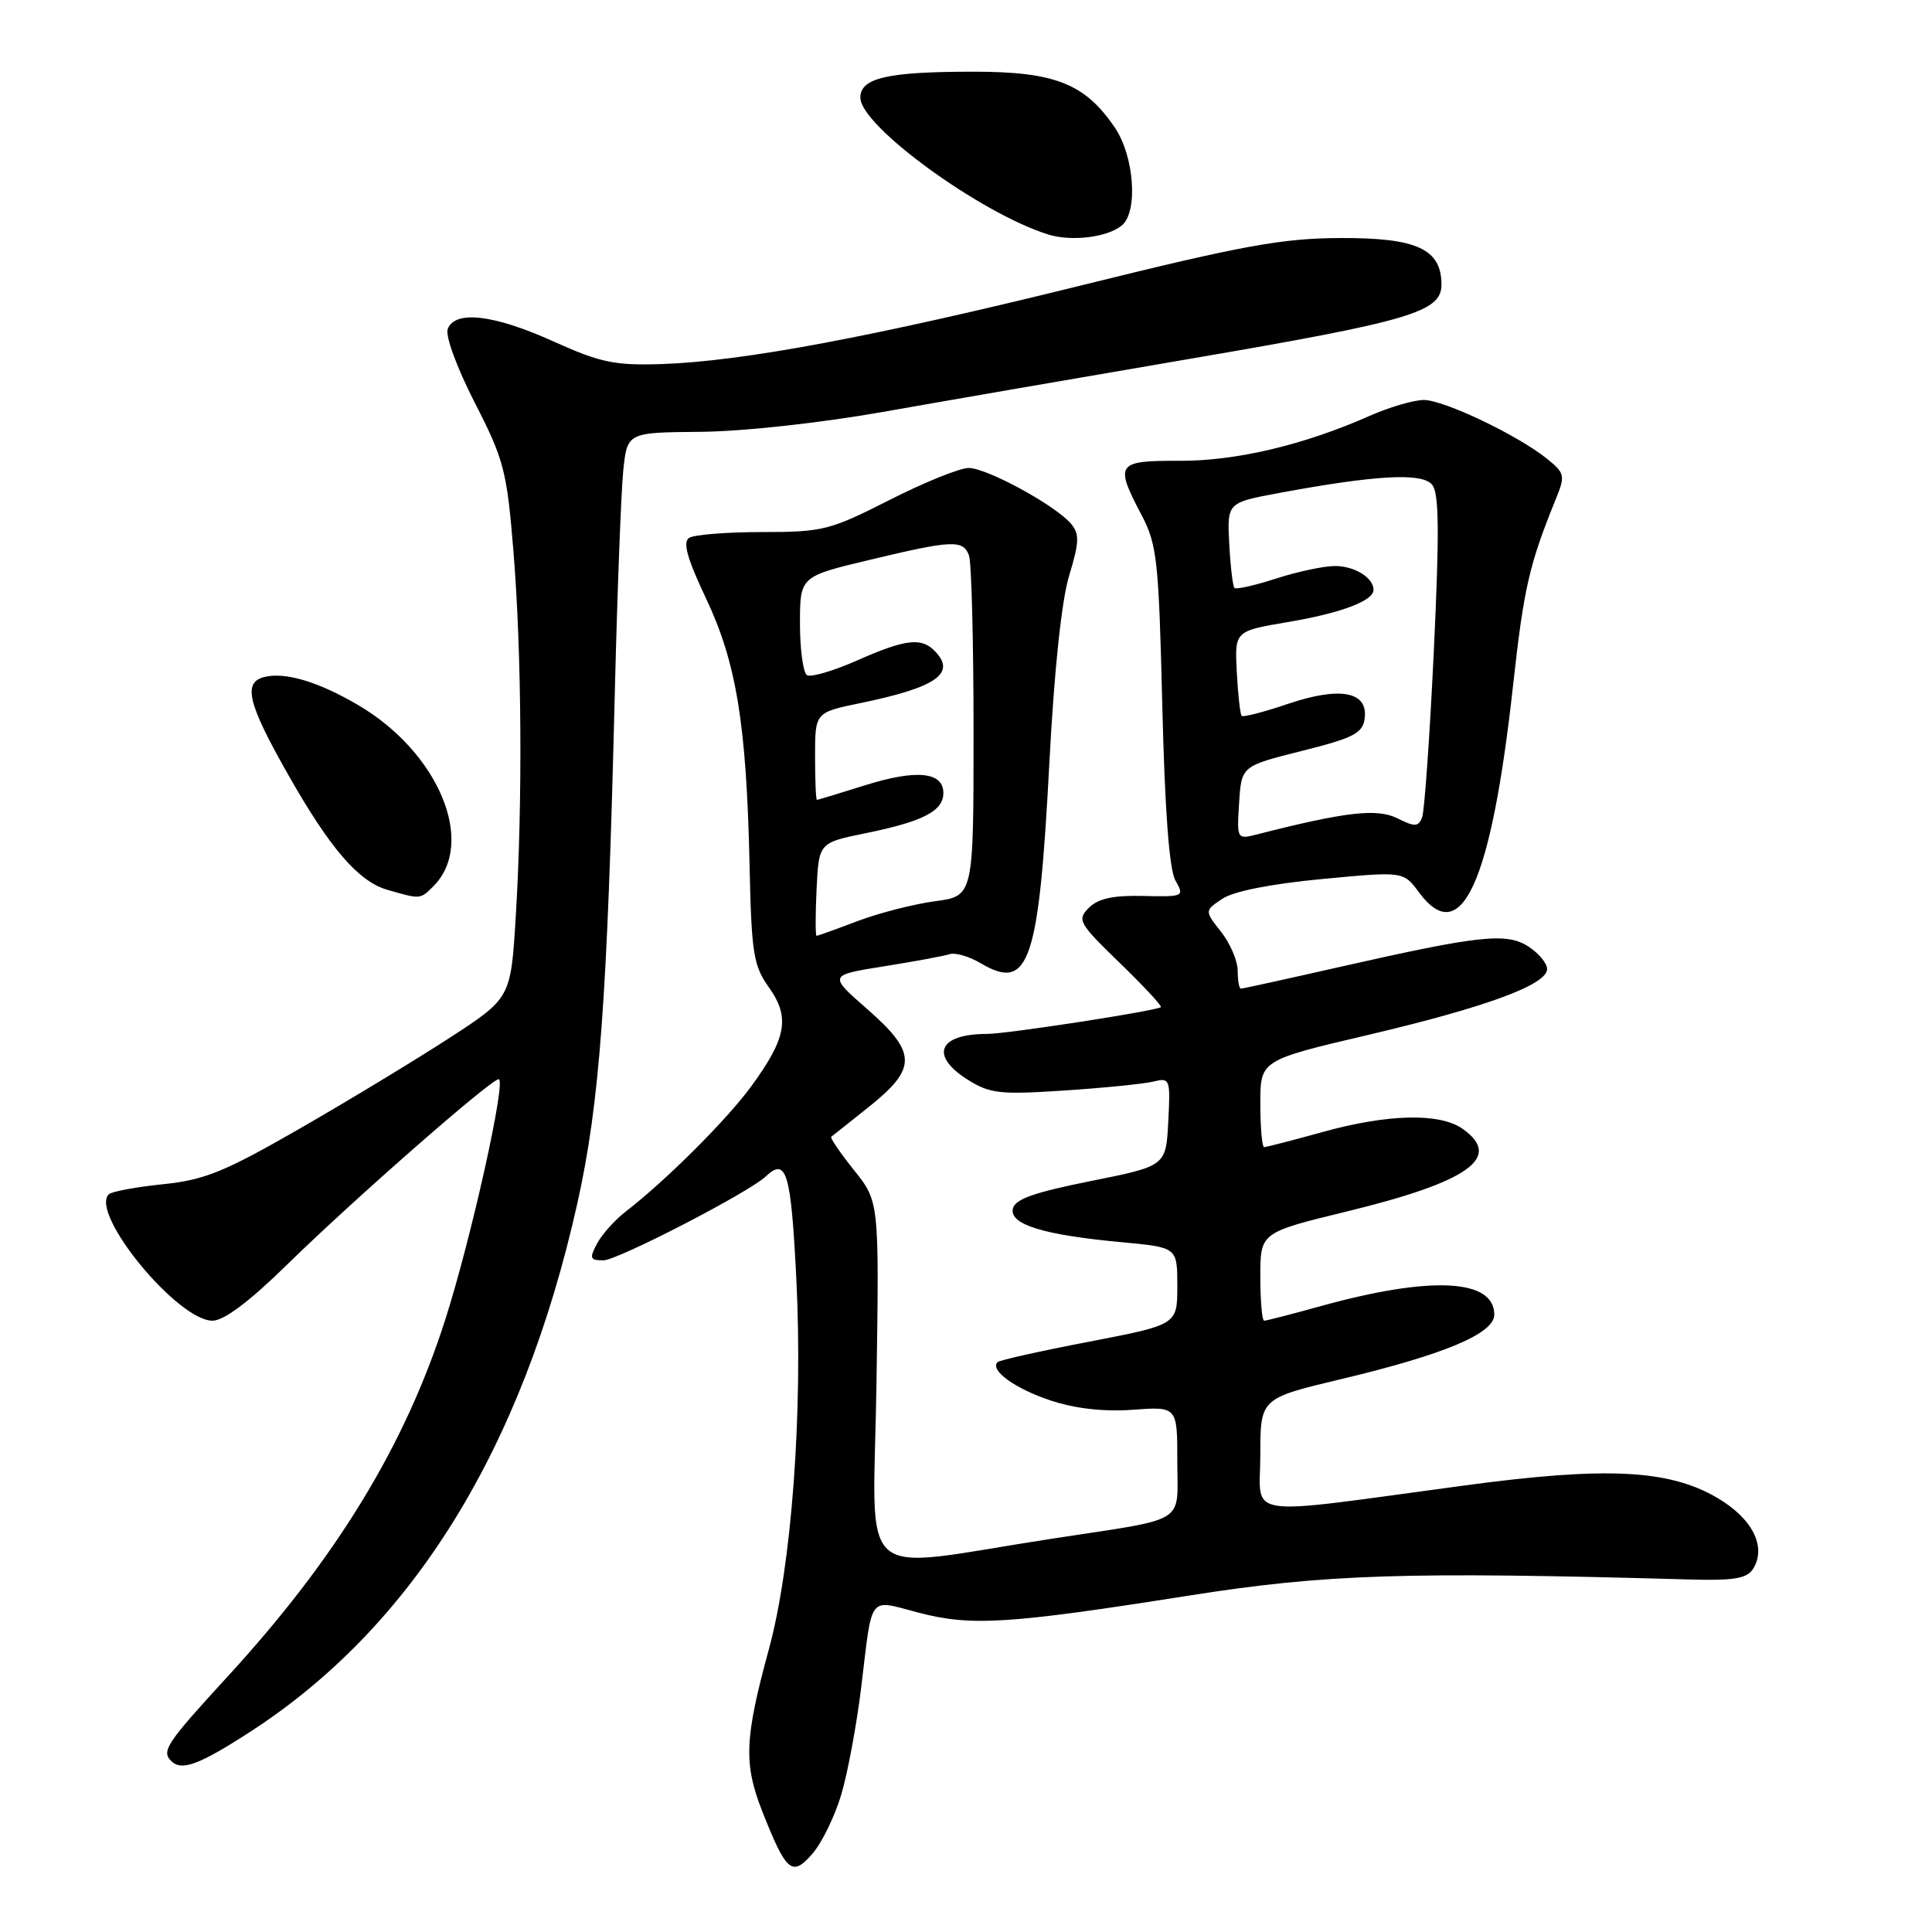 <?xml version="1.0" encoding="UTF-8" standalone="no"?>
<!DOCTYPE svg PUBLIC "-//W3C//DTD SVG 1.1//EN" "http://www.w3.org/Graphics/SVG/1.1/DTD/svg11.dtd" >
<svg xmlns="http://www.w3.org/2000/svg" xmlns:xlink="http://www.w3.org/1999/xlink" version="1.1" viewBox="0 0 256 256">
 <g >
 <path fill="currentColor"
d=" M 111.48 237.77 C 112.33 234.90 113.52 228.50 114.12 223.53 C 115.63 211.07 114.97 211.92 121.69 213.68 C 128.70 215.51 133.54 215.21 157.50 211.43 C 175.67 208.57 186.14 208.23 223.89 209.29 C 229.72 209.46 231.48 209.16 232.28 207.90 C 234.12 205.00 232.23 201.22 227.56 198.48 C 221.13 194.71 212.83 194.30 194.00 196.84 C 164.02 200.87 167.00 201.32 167.00 192.76 C 167.00 185.29 167.00 185.29 177.75 182.73 C 191.42 179.47 198.00 176.70 198.00 174.20 C 198.00 169.44 189.57 169.03 174.96 173.08 C 171.15 174.14 167.79 175.00 167.51 175.00 C 167.23 175.00 167.00 172.37 167.00 169.16 C 167.00 163.32 167.00 163.32 178.45 160.53 C 194.67 156.58 199.19 153.35 193.78 149.56 C 190.75 147.44 183.90 147.60 175.24 150.00 C 171.27 151.10 167.79 152.00 167.51 152.00 C 167.23 152.00 167.00 149.41 167.00 146.24 C 167.00 140.49 167.00 140.49 181.25 137.14 C 196.90 133.46 205.00 130.48 205.00 128.40 C 205.00 127.66 203.91 126.33 202.57 125.45 C 199.65 123.54 196.15 123.91 177.68 128.09 C 170.63 129.69 164.66 131.00 164.43 131.00 C 164.19 131.00 164.00 129.94 164.00 128.63 C 164.00 127.33 163.01 125.01 161.80 123.47 C 159.60 120.68 159.60 120.68 161.97 119.09 C 163.44 118.10 168.46 117.11 175.15 116.48 C 185.96 115.45 185.96 115.45 188.01 118.23 C 193.61 125.80 197.59 117.06 200.48 90.90 C 201.91 77.94 202.61 74.85 206.14 66.16 C 207.42 63.02 207.36 62.71 205.00 60.80 C 201.16 57.69 191.34 53.00 188.66 53.00 C 187.33 53.00 184.10 53.95 181.47 55.11 C 172.76 58.97 163.75 61.10 156.25 61.06 C 147.95 61.03 147.67 61.42 151.25 68.22 C 153.32 72.15 153.54 74.21 154.01 93.50 C 154.35 107.46 154.93 115.23 155.75 116.67 C 156.96 118.80 156.86 118.84 151.49 118.72 C 147.51 118.62 145.51 119.06 144.28 120.29 C 142.69 121.89 142.93 122.32 148.37 127.59 C 151.55 130.67 154.00 133.30 153.82 133.45 C 153.21 133.95 133.42 137.00 130.79 137.00 C 124.34 137.00 123.14 139.86 128.25 143.08 C 131.16 144.91 132.51 145.06 141.00 144.50 C 146.22 144.16 151.54 143.62 152.80 143.32 C 155.03 142.77 155.10 142.94 154.80 148.63 C 154.50 154.50 154.50 154.50 144.51 156.50 C 136.93 158.02 134.45 158.91 134.20 160.19 C 133.80 162.27 138.32 163.65 148.75 164.61 C 156.00 165.29 156.00 165.29 156.00 170.41 C 156.00 175.53 156.00 175.53 144.32 177.78 C 137.90 179.01 132.43 180.23 132.18 180.49 C 131.11 181.55 134.49 184.00 139.18 185.56 C 142.47 186.65 146.22 187.08 150.10 186.80 C 156.00 186.37 156.00 186.37 156.00 193.62 C 156.00 202.10 157.61 201.09 139.50 203.87 C 112.79 207.96 115.74 210.57 116.14 183.21 C 116.50 159.21 116.50 159.21 113.15 155.04 C 111.31 152.74 109.96 150.76 110.15 150.62 C 110.34 150.48 112.64 148.66 115.25 146.57 C 121.53 141.53 121.48 139.45 114.89 133.69 C 109.78 129.22 109.78 129.22 117.14 128.04 C 121.19 127.40 125.10 126.67 125.84 126.43 C 126.58 126.19 128.44 126.74 129.98 127.65 C 136.36 131.42 137.66 127.59 139.05 101.00 C 139.69 88.79 140.67 79.54 141.67 76.26 C 143.01 71.88 143.05 70.76 141.93 69.42 C 139.93 67.01 130.80 62.02 128.37 62.01 C 127.19 62.00 122.47 63.91 117.87 66.25 C 109.97 70.26 109.02 70.50 101.00 70.50 C 96.33 70.50 91.96 70.85 91.31 71.27 C 90.44 71.83 91.06 74.02 93.54 79.27 C 97.58 87.79 98.91 95.96 99.32 114.56 C 99.57 126.34 99.83 127.95 101.90 130.86 C 104.72 134.82 104.21 137.58 99.50 144.00 C 96.24 148.45 88.17 156.48 82.91 160.54 C 81.48 161.64 79.78 163.54 79.12 164.77 C 78.07 166.74 78.17 167.00 79.96 167.00 C 81.82 167.00 99.21 158.01 101.45 155.90 C 104.21 153.29 104.81 155.26 105.52 169.52 C 106.40 187.17 104.90 207.45 101.89 218.50 C 98.65 230.37 98.52 233.70 101.00 240.00 C 104.20 248.11 104.96 248.75 107.68 245.59 C 108.92 244.15 110.63 240.63 111.48 237.77 Z  M 33.14 229.48 C 54.66 215.56 69.21 192.06 76.49 159.50 C 79.46 146.22 80.48 132.36 81.46 92.00 C 81.79 78.53 82.30 65.20 82.58 62.40 C 83.11 57.30 83.11 57.30 92.80 57.22 C 98.42 57.17 108.60 56.06 117.00 54.58 C 124.97 53.17 143.30 50.00 157.71 47.54 C 186.94 42.54 191.00 41.34 191.00 37.71 C 191.00 33.00 187.74 31.50 177.64 31.54 C 169.88 31.57 164.73 32.51 143.50 37.76 C 115.75 44.63 98.43 47.88 87.66 48.24 C 81.44 48.44 79.56 48.05 73.33 45.24 C 65.46 41.68 60.29 41.07 59.33 43.59 C 58.98 44.49 60.53 48.70 62.90 53.34 C 66.77 60.88 67.16 62.37 68.03 73.00 C 69.14 86.55 69.26 106.39 68.34 121.47 C 67.68 132.25 67.68 132.25 59.59 137.51 C 55.14 140.40 46.23 145.80 39.78 149.51 C 29.73 155.29 27.13 156.35 21.56 156.92 C 17.99 157.29 14.78 157.89 14.41 158.25 C 11.87 160.80 23.52 175.00 28.16 175.00 C 29.67 175.00 33.05 172.46 37.98 167.63 C 46.78 159.01 65.05 143.00 66.08 143.00 C 67.13 143.00 62.45 164.08 58.99 174.89 C 53.65 191.58 44.54 206.51 30.05 222.27 C 22.10 230.93 21.36 232.03 22.67 233.33 C 24.05 234.72 26.35 233.87 33.14 229.48 Z  M 57.43 117.43 C 63.14 111.71 58.14 99.69 47.45 93.42 C 42.13 90.30 37.73 89.00 34.97 89.72 C 32.15 90.45 32.86 93.29 38.22 102.71 C 43.74 112.44 47.50 116.79 51.31 117.90 C 55.74 119.18 55.67 119.18 57.43 117.43 Z  M 148.65 29.87 C 150.82 28.08 150.30 20.75 147.75 16.95 C 143.79 11.08 139.81 9.50 129.00 9.50 C 117.59 9.50 114.00 10.32 114.00 12.94 C 114.00 16.67 129.83 28.21 138.85 31.06 C 141.95 32.04 146.74 31.46 148.65 29.87 Z  M 108.20 117.83 C 108.50 111.67 108.50 111.67 114.67 110.41 C 122.30 108.86 125.00 107.47 125.00 105.08 C 125.00 102.27 121.44 101.92 114.63 104.05 C 111.26 105.11 108.39 105.98 108.25 105.99 C 108.11 105.99 108.00 103.39 108.00 100.20 C 108.00 94.40 108.00 94.40 114.07 93.15 C 124.17 91.06 126.79 89.19 123.80 86.20 C 122.04 84.44 119.90 84.71 113.56 87.52 C 110.43 88.90 107.45 89.78 106.93 89.46 C 106.42 89.14 106.00 86.07 106.00 82.64 C 106.00 76.39 106.00 76.39 115.25 74.18 C 126.20 71.56 127.59 71.50 128.39 73.58 C 128.73 74.45 129.00 84.97 129.00 96.95 C 129.00 118.74 129.00 118.74 123.88 119.42 C 121.06 119.80 116.45 120.98 113.63 122.05 C 110.81 123.12 108.37 124.00 108.20 124.00 C 108.04 124.00 108.04 121.23 108.20 117.83 Z  M 164.19 106.38 C 164.50 101.51 164.50 101.51 172.50 99.50 C 179.31 97.80 180.55 97.17 180.82 95.24 C 181.33 91.65 177.63 90.92 170.71 93.25 C 167.51 94.34 164.73 95.06 164.53 94.86 C 164.33 94.66 164.04 92.05 163.88 89.06 C 163.60 83.62 163.60 83.62 170.63 82.43 C 177.65 81.25 182.00 79.62 182.00 78.16 C 182.00 76.56 179.49 75.00 176.91 75.00 C 175.44 75.00 171.92 75.74 169.10 76.66 C 166.28 77.57 163.80 78.13 163.57 77.91 C 163.35 77.68 163.04 75.05 162.88 72.05 C 162.60 66.60 162.60 66.60 169.55 65.31 C 182.36 62.94 188.43 62.61 189.76 64.22 C 190.69 65.33 190.74 70.43 189.99 86.25 C 189.45 97.56 188.75 107.49 188.44 108.30 C 187.95 109.57 187.48 109.59 185.16 108.43 C 182.48 107.09 178.30 107.57 166.69 110.53 C 163.88 111.25 163.88 111.25 164.19 106.38 Z "/>
</g>
</svg>